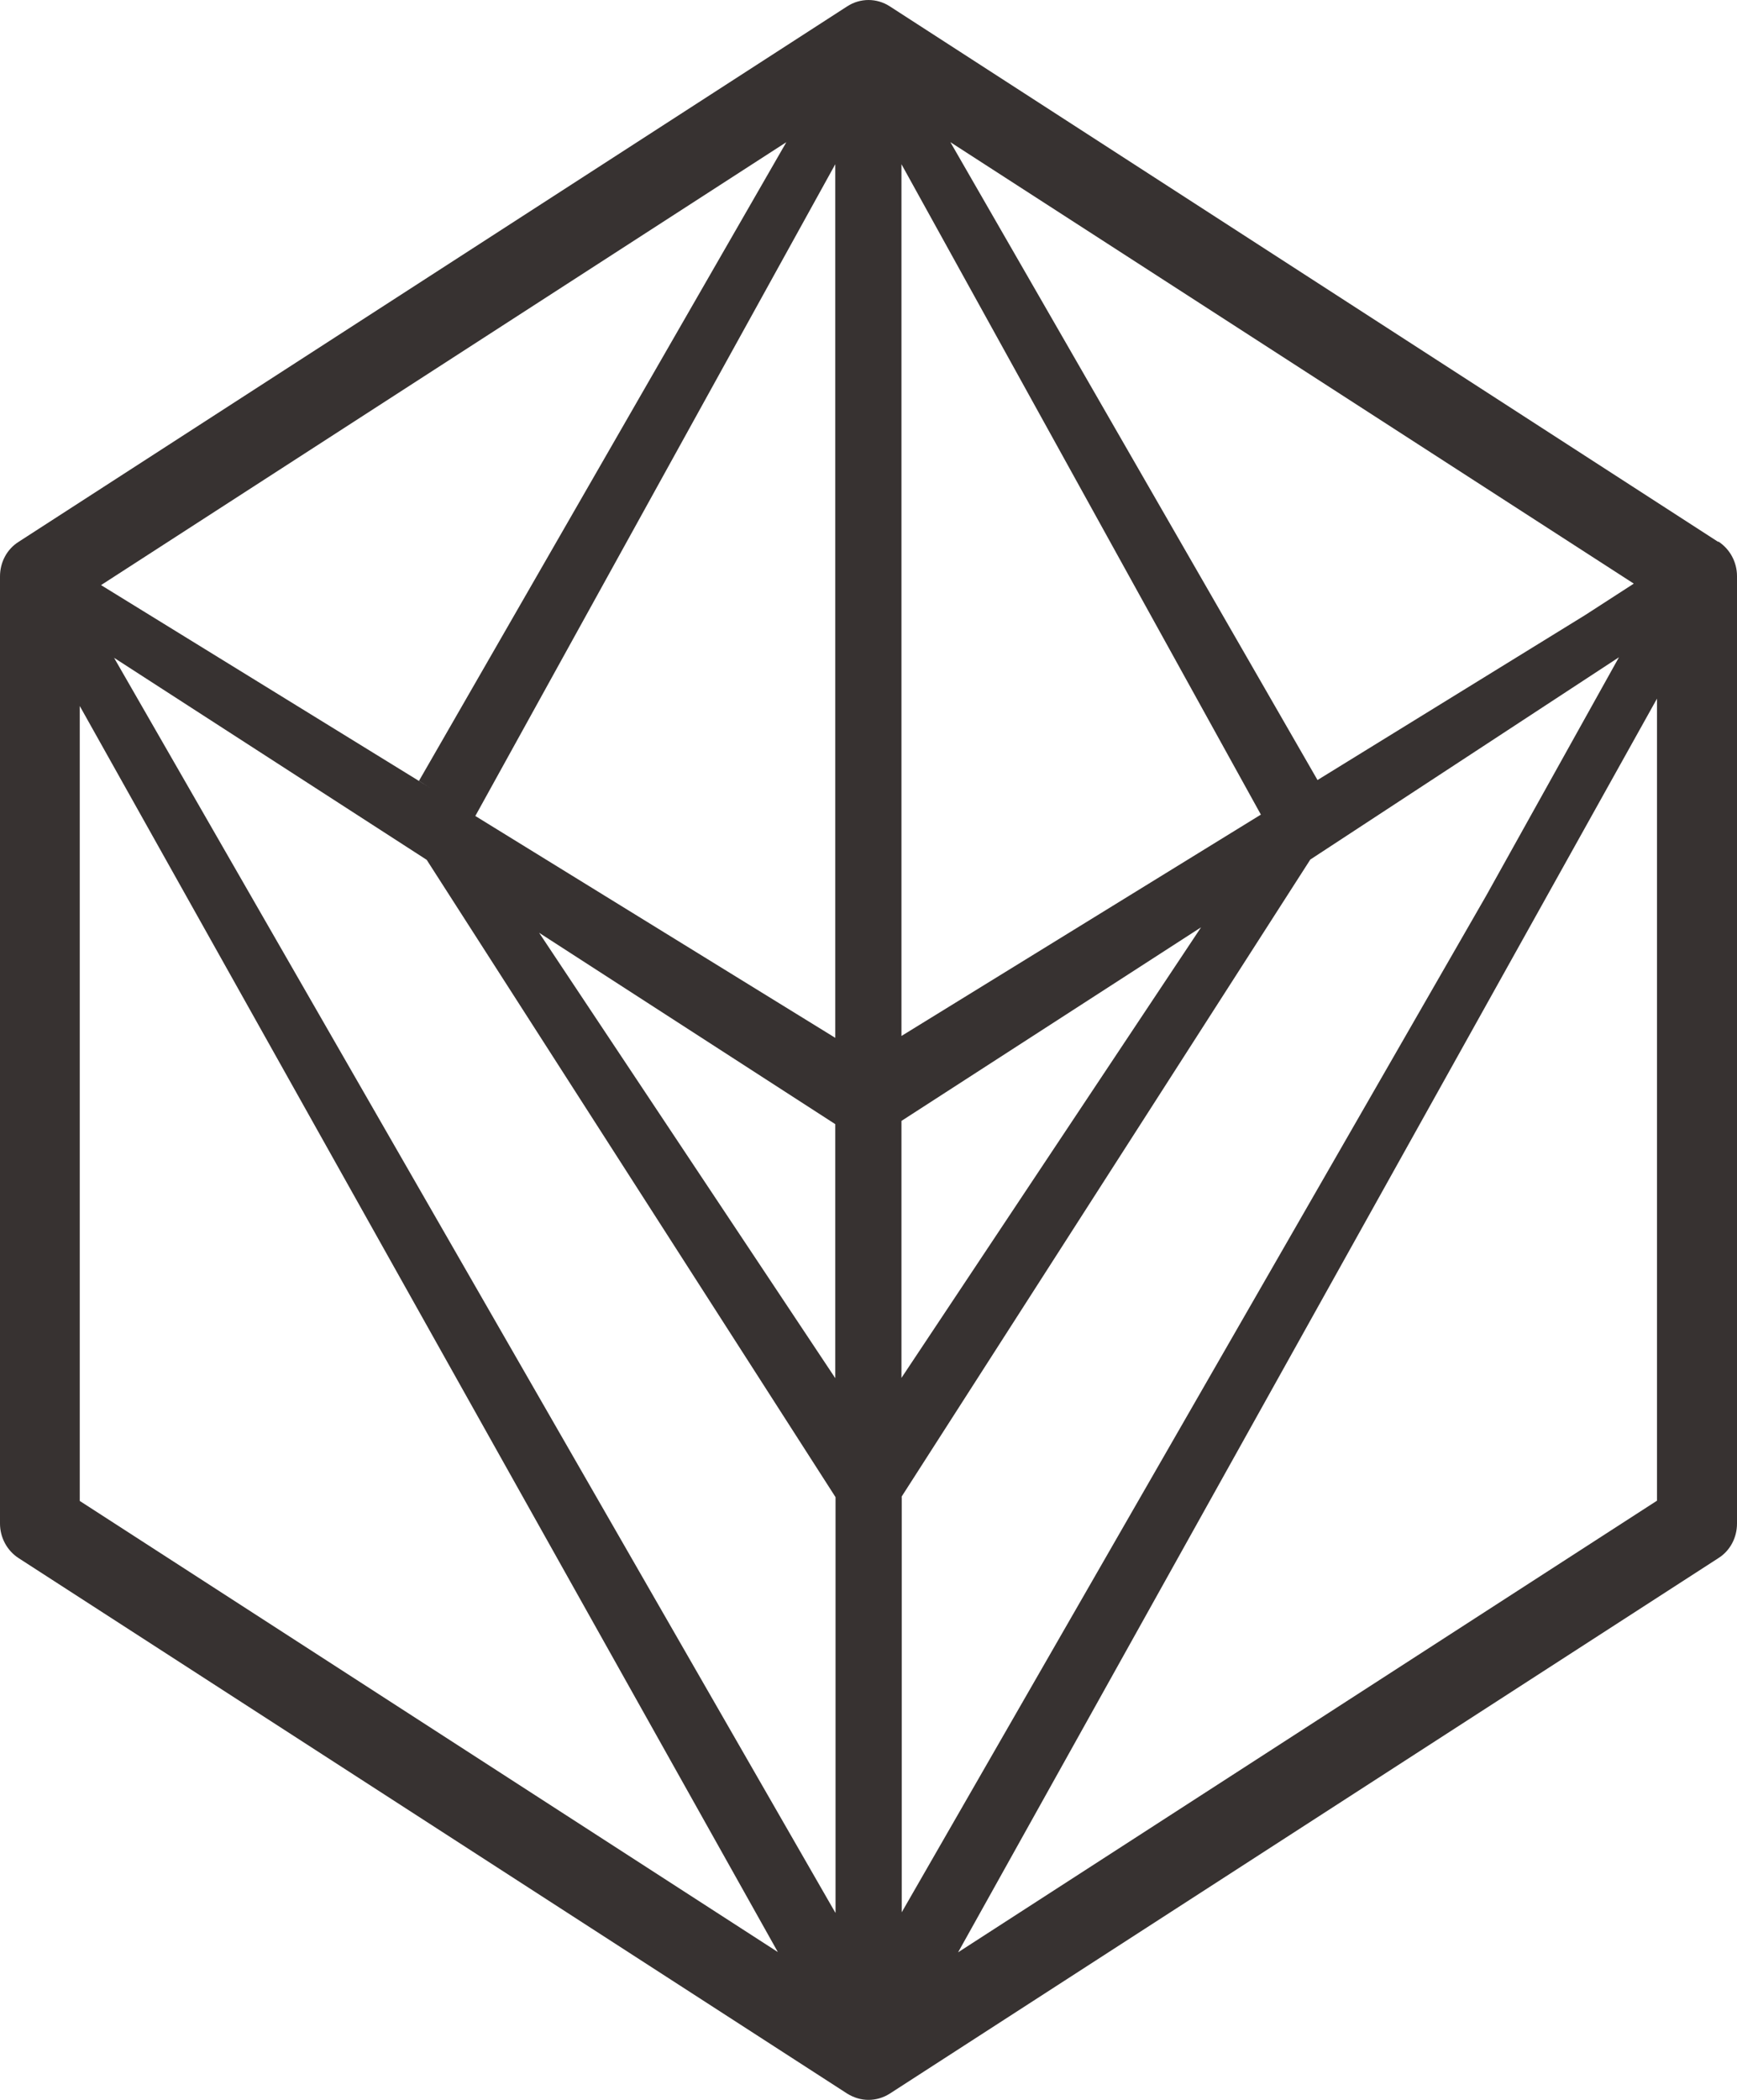 <svg width="48" height="58" viewBox="0 0 48 58" fill="none" xmlns="http://www.w3.org/2000/svg">
<path d="M47.478 14.966L24.588 0.175C24.228 -0.058 23.772 -0.058 23.412 0.175L0.514 14.966C0.191 15.169 0 15.53 0 15.921V42.081C0 42.465 0.191 42.826 0.514 43.036L23.412 57.827C23.596 57.94 23.794 58 24 58C24.206 58 24.411 57.94 24.588 57.827L47.486 43.036C47.809 42.833 48 42.472 48 42.081V15.913C48 15.53 47.809 15.169 47.486 14.958L47.478 14.966ZM21.73 3.927L11.578 21.568L11.879 21.756L2.792 16.161L21.73 3.927ZM2.204 41.457V19.5L21.495 53.917L2.204 41.457ZM23.082 52.827L3.152 18.169L11.791 23.749L23.089 41.352V52.827H23.082ZM23.082 38.066L14.898 25.764L23.082 31.05V38.073V38.066ZM23.082 28.666L13.135 22.538L23.082 4.536V28.659V28.666ZM45.142 16.124L43.805 16.988L36.408 21.545L26.263 3.927L45.142 16.116V16.124ZM24.911 4.536L34.843 22.5L24.911 28.614V4.536ZM24.911 30.96L33.19 25.613L24.911 38.058V30.96ZM24.911 41.344L36.209 23.741L44.738 18.154L41.072 24.734L24.918 52.819V41.344H24.911ZM45.789 41.45L26.476 53.924L45.789 19.297V41.457V41.45Z" fill="#373231"/>
</svg>
